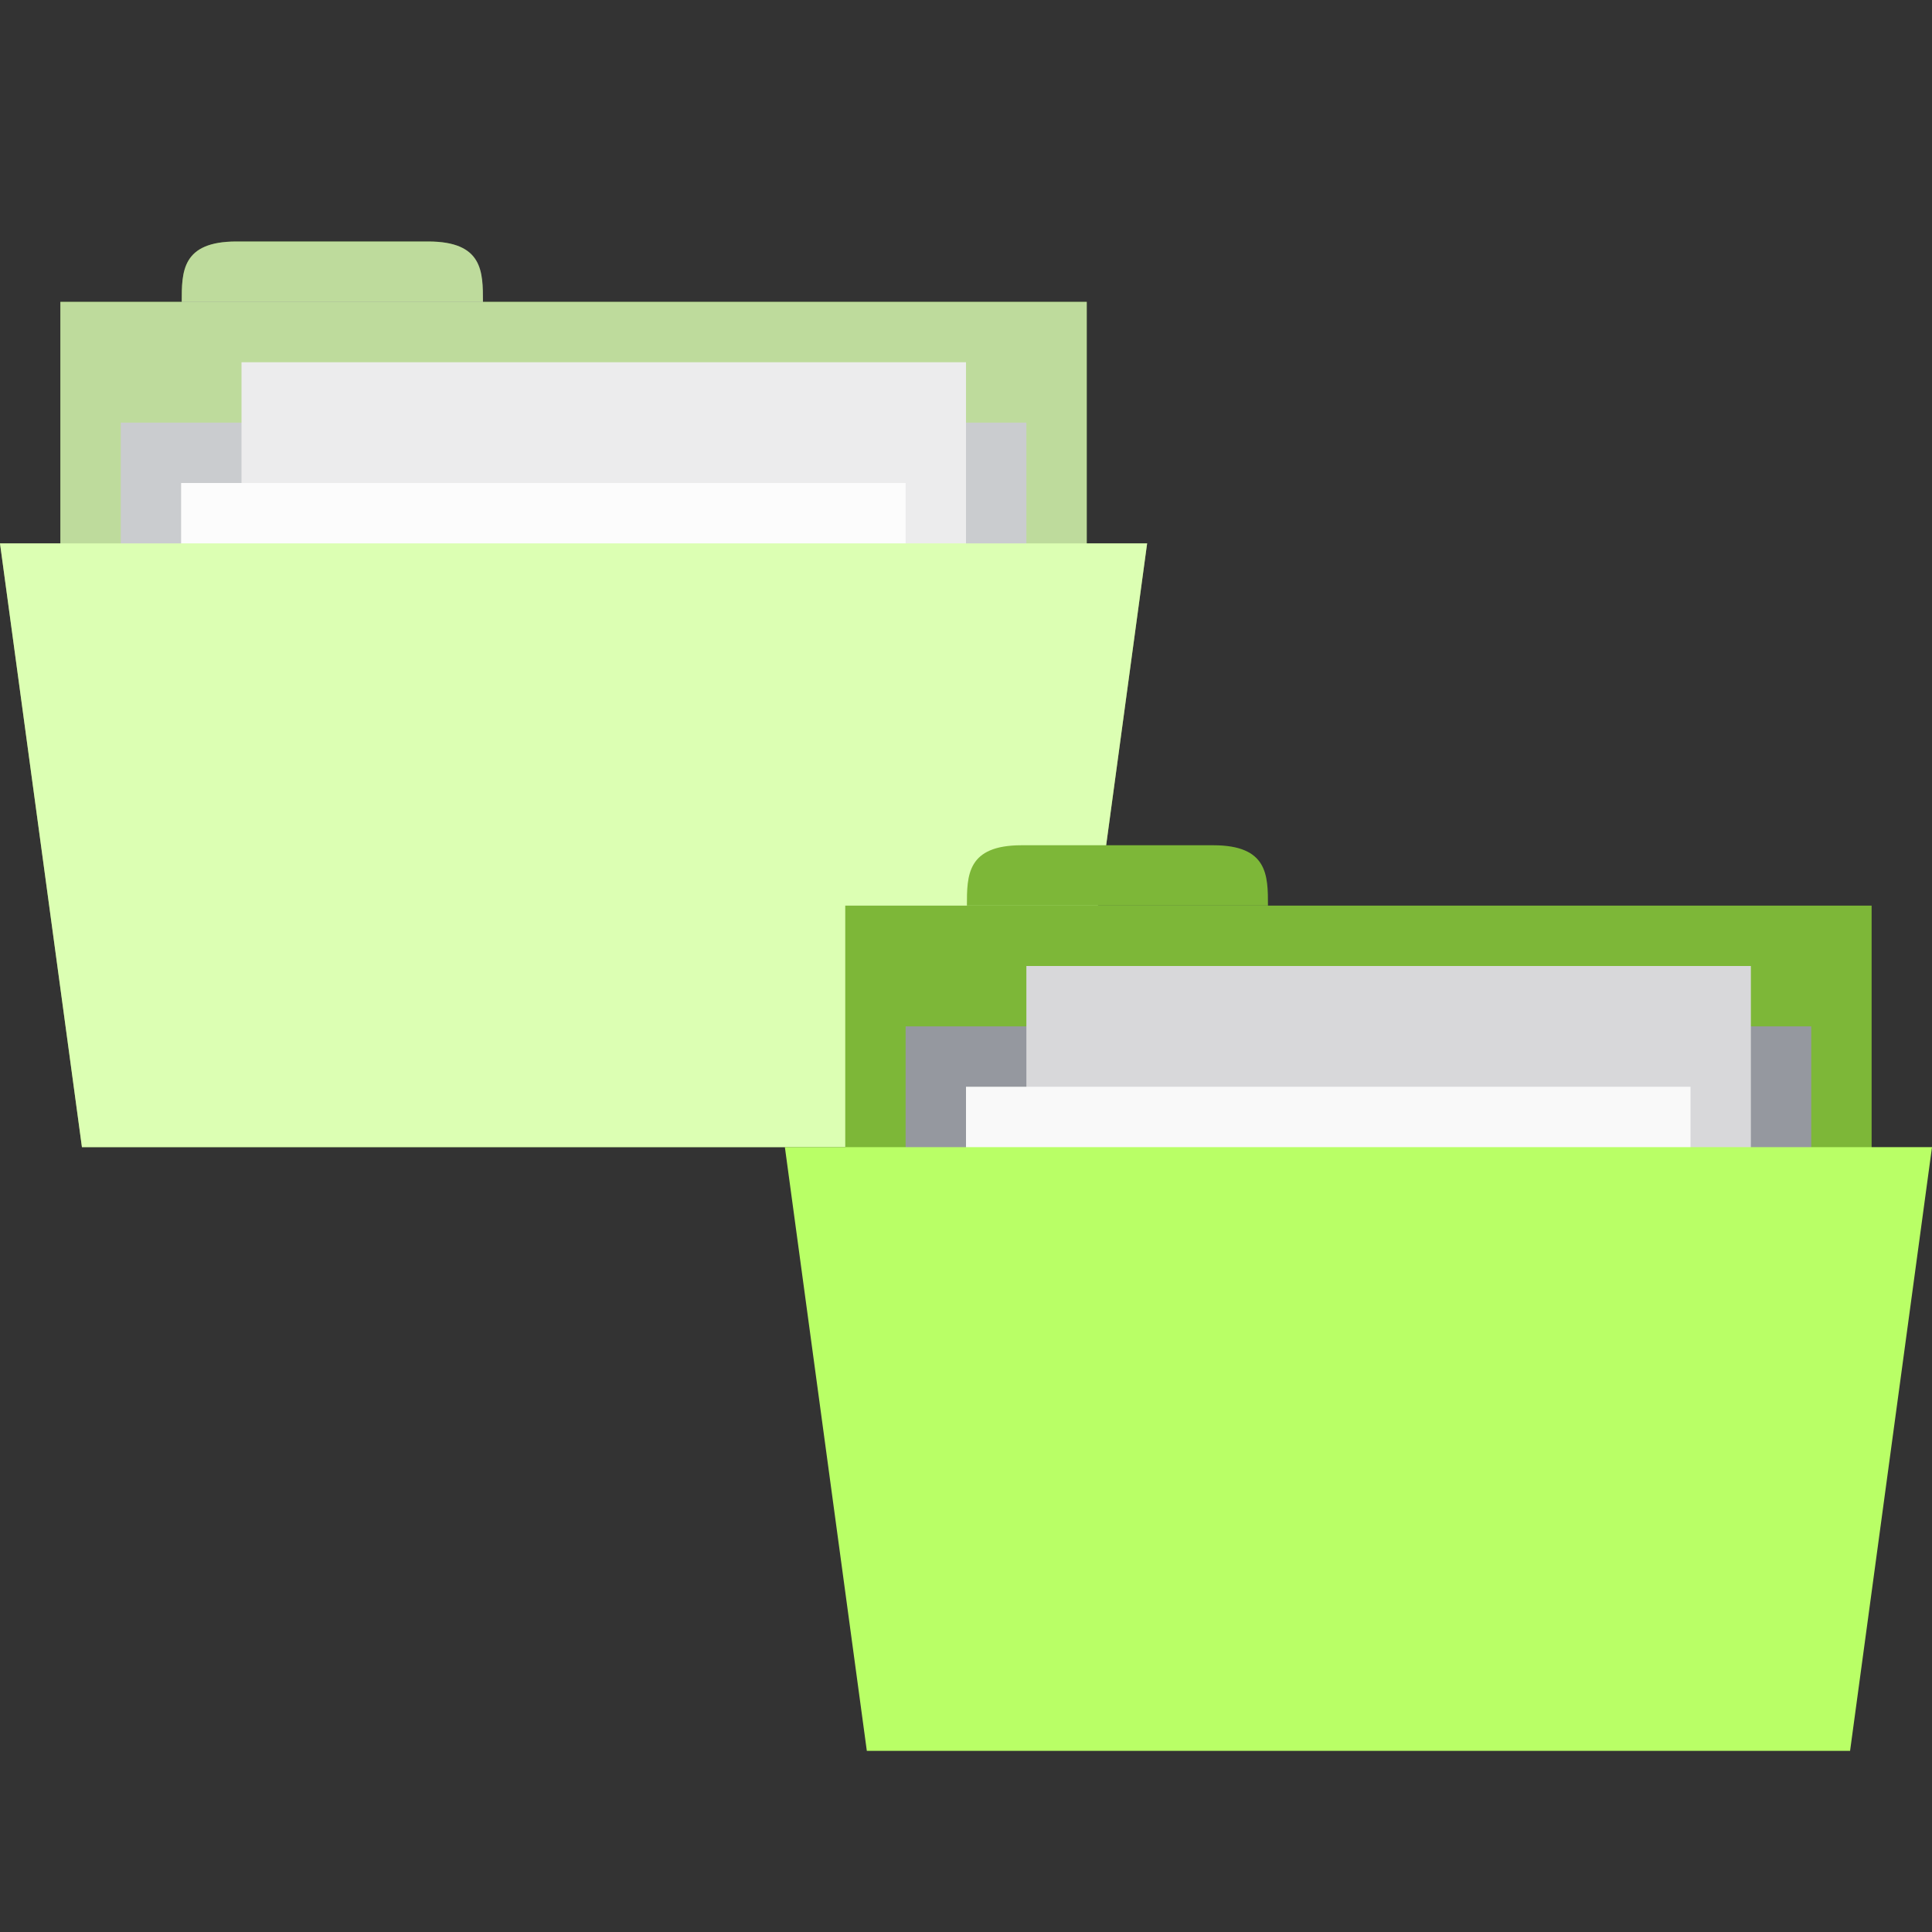 <svg xmlns="http://www.w3.org/2000/svg" viewBox="0 0 64 64">
 <rect x="0" y="0" width="64" height="64" fill="#333333" stroke="none"/>
 <rect style="fill:#7db738;fill-opacity:1;stroke:none" y="10" height="14" x="2" width="34"/>
 <path style="fill:#7db738;fill-opacity:1;stroke:none" d="m 6.02 10 c 0 -1 0 -2 1.814 -2 l 6.348 0 c 1.814 0 1.814 1 1.814 2 z"/>
 <path style="fill:#95989f;fill-opacity:1;stroke:none" d="m 4 14 30 0 0 6 -30 0 z"/>
 <rect style="fill:#d8d8da;fill-opacity:1;stroke:none" y="12" height="18" x="8" width="24"/>
 <rect style="fill:#f9f9f9;fill-opacity:1;stroke:none" y="16" height="18" x="6" width="24"/>
 <path style="fill:#b9ff66;fill-opacity:1;stroke:none" d="m 0 18 38 0 -2.714 20 -32.572 0 z"/>
 <path style="fill:#fff;opacity:0.5;fill-opacity:1;stroke:none" d="m 7.834 8 c -1.814 0 -1.814 1 -1.814 2 l -4.02 0 l 0 8 l -2 0 l 2.715 20 l 32.57 0 l 2.715 -20 l -2 0 l 0 -8 l -20 0 c 0 -1 0 -2 -1.814 -2 l -6.348 0 z"/>
 <rect style="fill:#7db738;fill-opacity:1;stroke:none" y="30" height="14" x="28" width="34"/>
 <path style="fill:#7db738;fill-opacity:1;stroke:none" d="m 32.03 30 c 0 -1 0 -2 1.813 -2 l 6.347 0 c 1.813 0 1.813 1 1.813 2 z"/>
 <path style="fill:#95989f;fill-opacity:1;stroke:none" d="m 30 34 30 0 0 6 -30 0 z"/>
 <rect style="fill:#d8d8da;fill-opacity:1;stroke:none" y="32" height="18" x="34" width="24"/>
 <rect style="fill:#f9f9f9;fill-opacity:1;stroke:none" y="36" height="18" x="32" width="24"/>
 <path style="fill:#b9ff66;fill-opacity:1;stroke:none" d="m 26 38 38 0 l -2.714 20 -32.571 0 z"/>
</svg>
